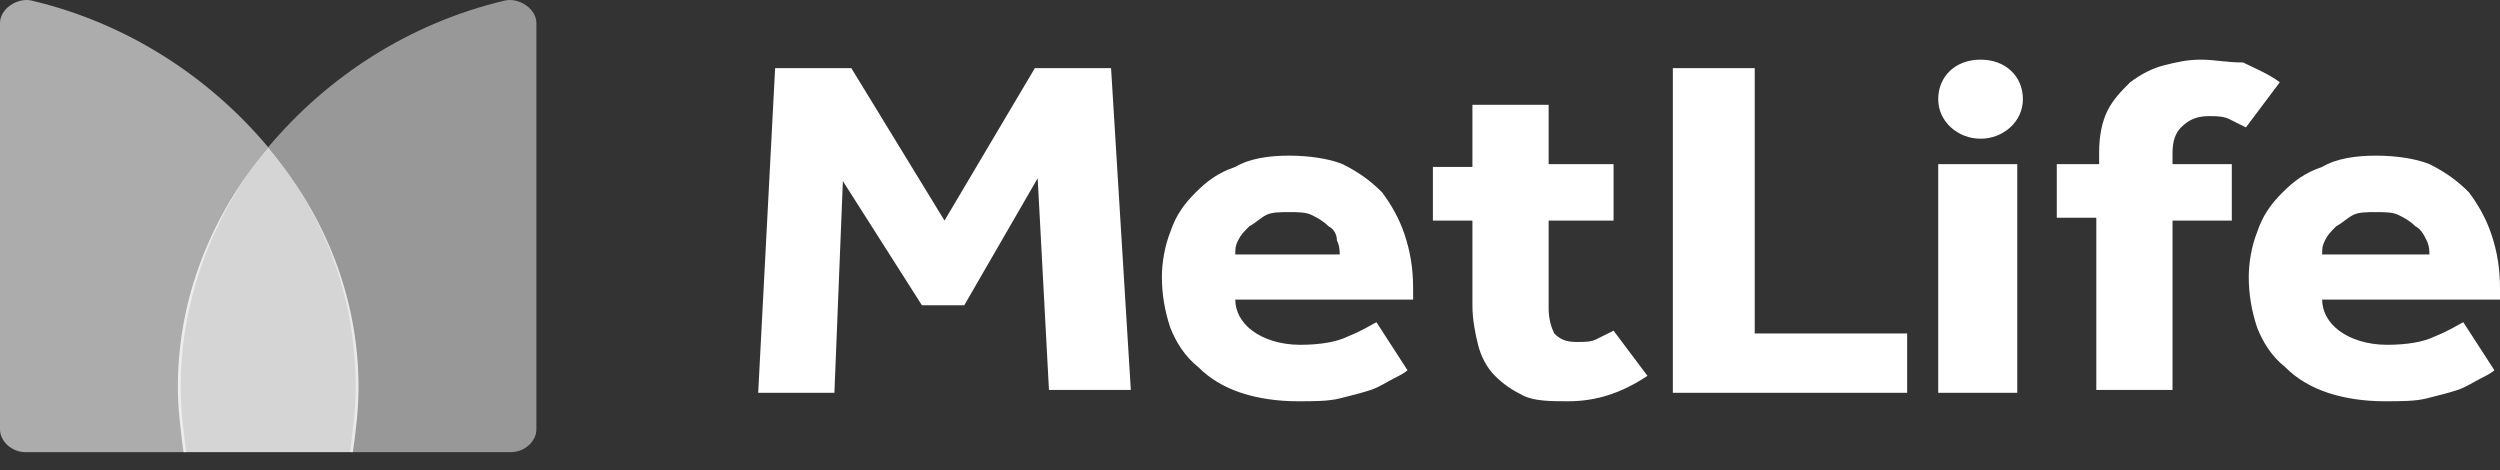 <svg width="101" height="19" viewBox="0 0 101 19" fill="none" xmlns="http://www.w3.org/2000/svg">
<rect x="0" y="0" width="101" height="19" fill="#333333" stroke="none"/>
<path fill-rule="evenodd" clip-rule="evenodd" d="M10.835 5.948C13.116 8.685 14.37 11.993 14.37 15.643C14.37 16.555 14.256 17.353 14.142 18.266H20.643C21.213 18.266 21.67 17.809 21.67 17.353V0.93C21.67 0.36 20.985 -0.096 20.415 0.018C16.537 0.93 13.23 3.097 10.835 5.948" fill="#FEFEFE" fill-opacity="0.5"/>
<path fill-rule="evenodd" clip-rule="evenodd" d="M7.527 18.266C7.413 17.467 7.299 16.555 7.299 15.643C7.299 11.993 8.668 8.571 10.835 5.948C8.44 3.097 5.132 0.93 1.255 0.018C0.684 -0.096 0 0.36 0 0.93V17.353C0 17.809 0.456 18.266 1.026 18.266H7.527V18.266Z" fill="#FEFEFE" fill-opacity="0.6"/>
<path fill-rule="evenodd" clip-rule="evenodd" d="M10.835 5.948C8.554 8.685 7.185 11.993 7.185 15.643C7.185 16.555 7.299 17.353 7.413 18.266H14.256C14.37 17.467 14.485 16.555 14.485 15.643C14.485 11.993 13.116 8.685 10.835 5.948" fill="#FEFEFE" fill-opacity="0.8"/>
<path fill-rule="evenodd" clip-rule="evenodd" d="M80.015 5.604C79.102 5.604 78.304 4.92 78.304 4.007C78.304 3.095 78.988 2.41 80.015 2.41C81.041 2.41 81.725 3.095 81.725 4.007C81.725 4.92 80.927 5.604 80.015 5.604ZM30.631 15.868H33.71L34.052 7.315L37.246 12.333H38.956L41.922 7.201L42.378 15.754H45.685L44.887 2.753H41.808L38.158 8.911L34.394 2.753H31.315L30.631 15.868V15.868ZM55.608 13.017C55.38 13.131 55.038 13.359 54.467 13.587C54.011 13.816 53.327 13.93 52.528 13.93C51.73 13.93 51.046 13.701 50.59 13.359C50.133 13.017 49.905 12.561 49.905 12.105H57.09V11.649C57.09 10.85 56.976 10.166 56.748 9.482C56.52 8.797 56.178 8.227 55.836 7.771C55.38 7.315 54.923 6.972 54.239 6.63C53.669 6.402 52.87 6.288 52.072 6.288C51.274 6.288 50.475 6.402 49.905 6.744C49.221 6.972 48.765 7.315 48.309 7.771C47.852 8.227 47.51 8.683 47.282 9.368C47.054 9.938 46.94 10.622 46.94 11.192C46.94 11.877 47.054 12.561 47.282 13.245C47.51 13.816 47.852 14.386 48.423 14.842C48.879 15.298 49.449 15.64 50.133 15.868C50.818 16.096 51.616 16.211 52.414 16.211C53.099 16.211 53.669 16.211 54.125 16.096C54.581 15.982 55.038 15.868 55.38 15.754C55.722 15.64 56.064 15.412 56.292 15.298C56.52 15.184 56.748 15.07 56.862 14.956L55.608 13.017V13.017ZM49.905 10.28C49.905 10.052 49.905 9.938 50.019 9.71C50.133 9.482 50.247 9.368 50.475 9.139C50.704 9.025 50.932 8.797 51.16 8.683C51.388 8.569 51.73 8.569 52.072 8.569C52.414 8.569 52.757 8.569 52.985 8.683C53.213 8.797 53.441 8.911 53.669 9.139C53.897 9.253 54.011 9.482 54.011 9.71C54.125 9.938 54.125 10.166 54.125 10.28H49.905V10.28ZM67.583 15.868H77.049V13.473H70.891V2.753H67.583V15.868V15.868ZM78.418 15.868H81.497V6.63H78.304V15.868H78.418ZM92.104 3.323C91.648 2.981 91.078 2.753 90.621 2.524C89.937 2.524 89.481 2.41 88.911 2.41C88.34 2.41 87.884 2.524 87.428 2.639C86.972 2.753 86.516 2.981 86.059 3.323C85.717 3.665 85.375 4.007 85.147 4.463C84.919 4.92 84.805 5.49 84.805 6.174V6.63H83.094V8.797H84.691V15.754H87.77V8.911H90.165V6.63H87.77V6.174C87.77 5.718 87.884 5.376 88.112 5.148C88.454 4.806 88.797 4.691 89.253 4.691C89.481 4.691 89.823 4.691 90.051 4.806L90.735 5.148L92.104 3.323V3.323ZM65.188 13.359L64.504 13.701C64.276 13.816 64.047 13.816 63.705 13.816C63.249 13.816 63.021 13.701 62.793 13.473C62.679 13.245 62.565 12.903 62.565 12.447V8.911H65.188V6.63H62.565V4.235H59.486V6.744H57.889V8.911H59.486V12.333C59.486 12.903 59.599 13.473 59.714 13.93C59.828 14.386 60.056 14.842 60.398 15.184C60.74 15.526 61.082 15.754 61.538 15.982C61.995 16.211 62.679 16.211 63.363 16.211C64.504 16.211 65.53 15.868 66.557 15.184L65.188 13.359V13.359ZM99.517 13.017C99.289 13.131 98.947 13.359 98.377 13.587C97.921 13.816 97.236 13.93 96.438 13.93C95.64 13.93 94.955 13.701 94.499 13.359C94.043 13.017 93.815 12.561 93.815 12.105H101V11.649C101 10.85 100.886 10.166 100.658 9.482C100.43 8.797 100.088 8.227 99.745 7.771C99.289 7.315 98.833 6.972 98.149 6.63C97.579 6.402 96.78 6.288 95.982 6.288C95.183 6.288 94.385 6.402 93.815 6.744C93.13 6.972 92.674 7.315 92.218 7.771C91.762 8.227 91.42 8.683 91.192 9.368C90.963 9.938 90.85 10.622 90.85 11.192C90.85 11.877 90.963 12.561 91.192 13.245C91.42 13.816 91.762 14.386 92.332 14.842C92.788 15.298 93.359 15.64 94.043 15.868C94.727 16.096 95.526 16.211 96.324 16.211C97.008 16.211 97.579 16.211 98.035 16.096C98.491 15.982 98.947 15.868 99.289 15.754C99.631 15.64 99.974 15.412 100.202 15.298C100.43 15.184 100.658 15.07 100.772 14.956L99.517 13.017V13.017ZM93.815 10.28C93.815 10.052 93.815 9.938 93.929 9.71C94.043 9.482 94.157 9.368 94.385 9.139C94.613 9.025 94.841 8.797 95.069 8.683C95.297 8.569 95.64 8.569 95.982 8.569C96.324 8.569 96.666 8.569 96.894 8.683C97.122 8.797 97.35 8.911 97.579 9.139C97.807 9.253 97.921 9.482 98.035 9.71C98.149 9.938 98.149 10.166 98.149 10.28H93.815V10.28Z" fill="white"/>
</svg>

